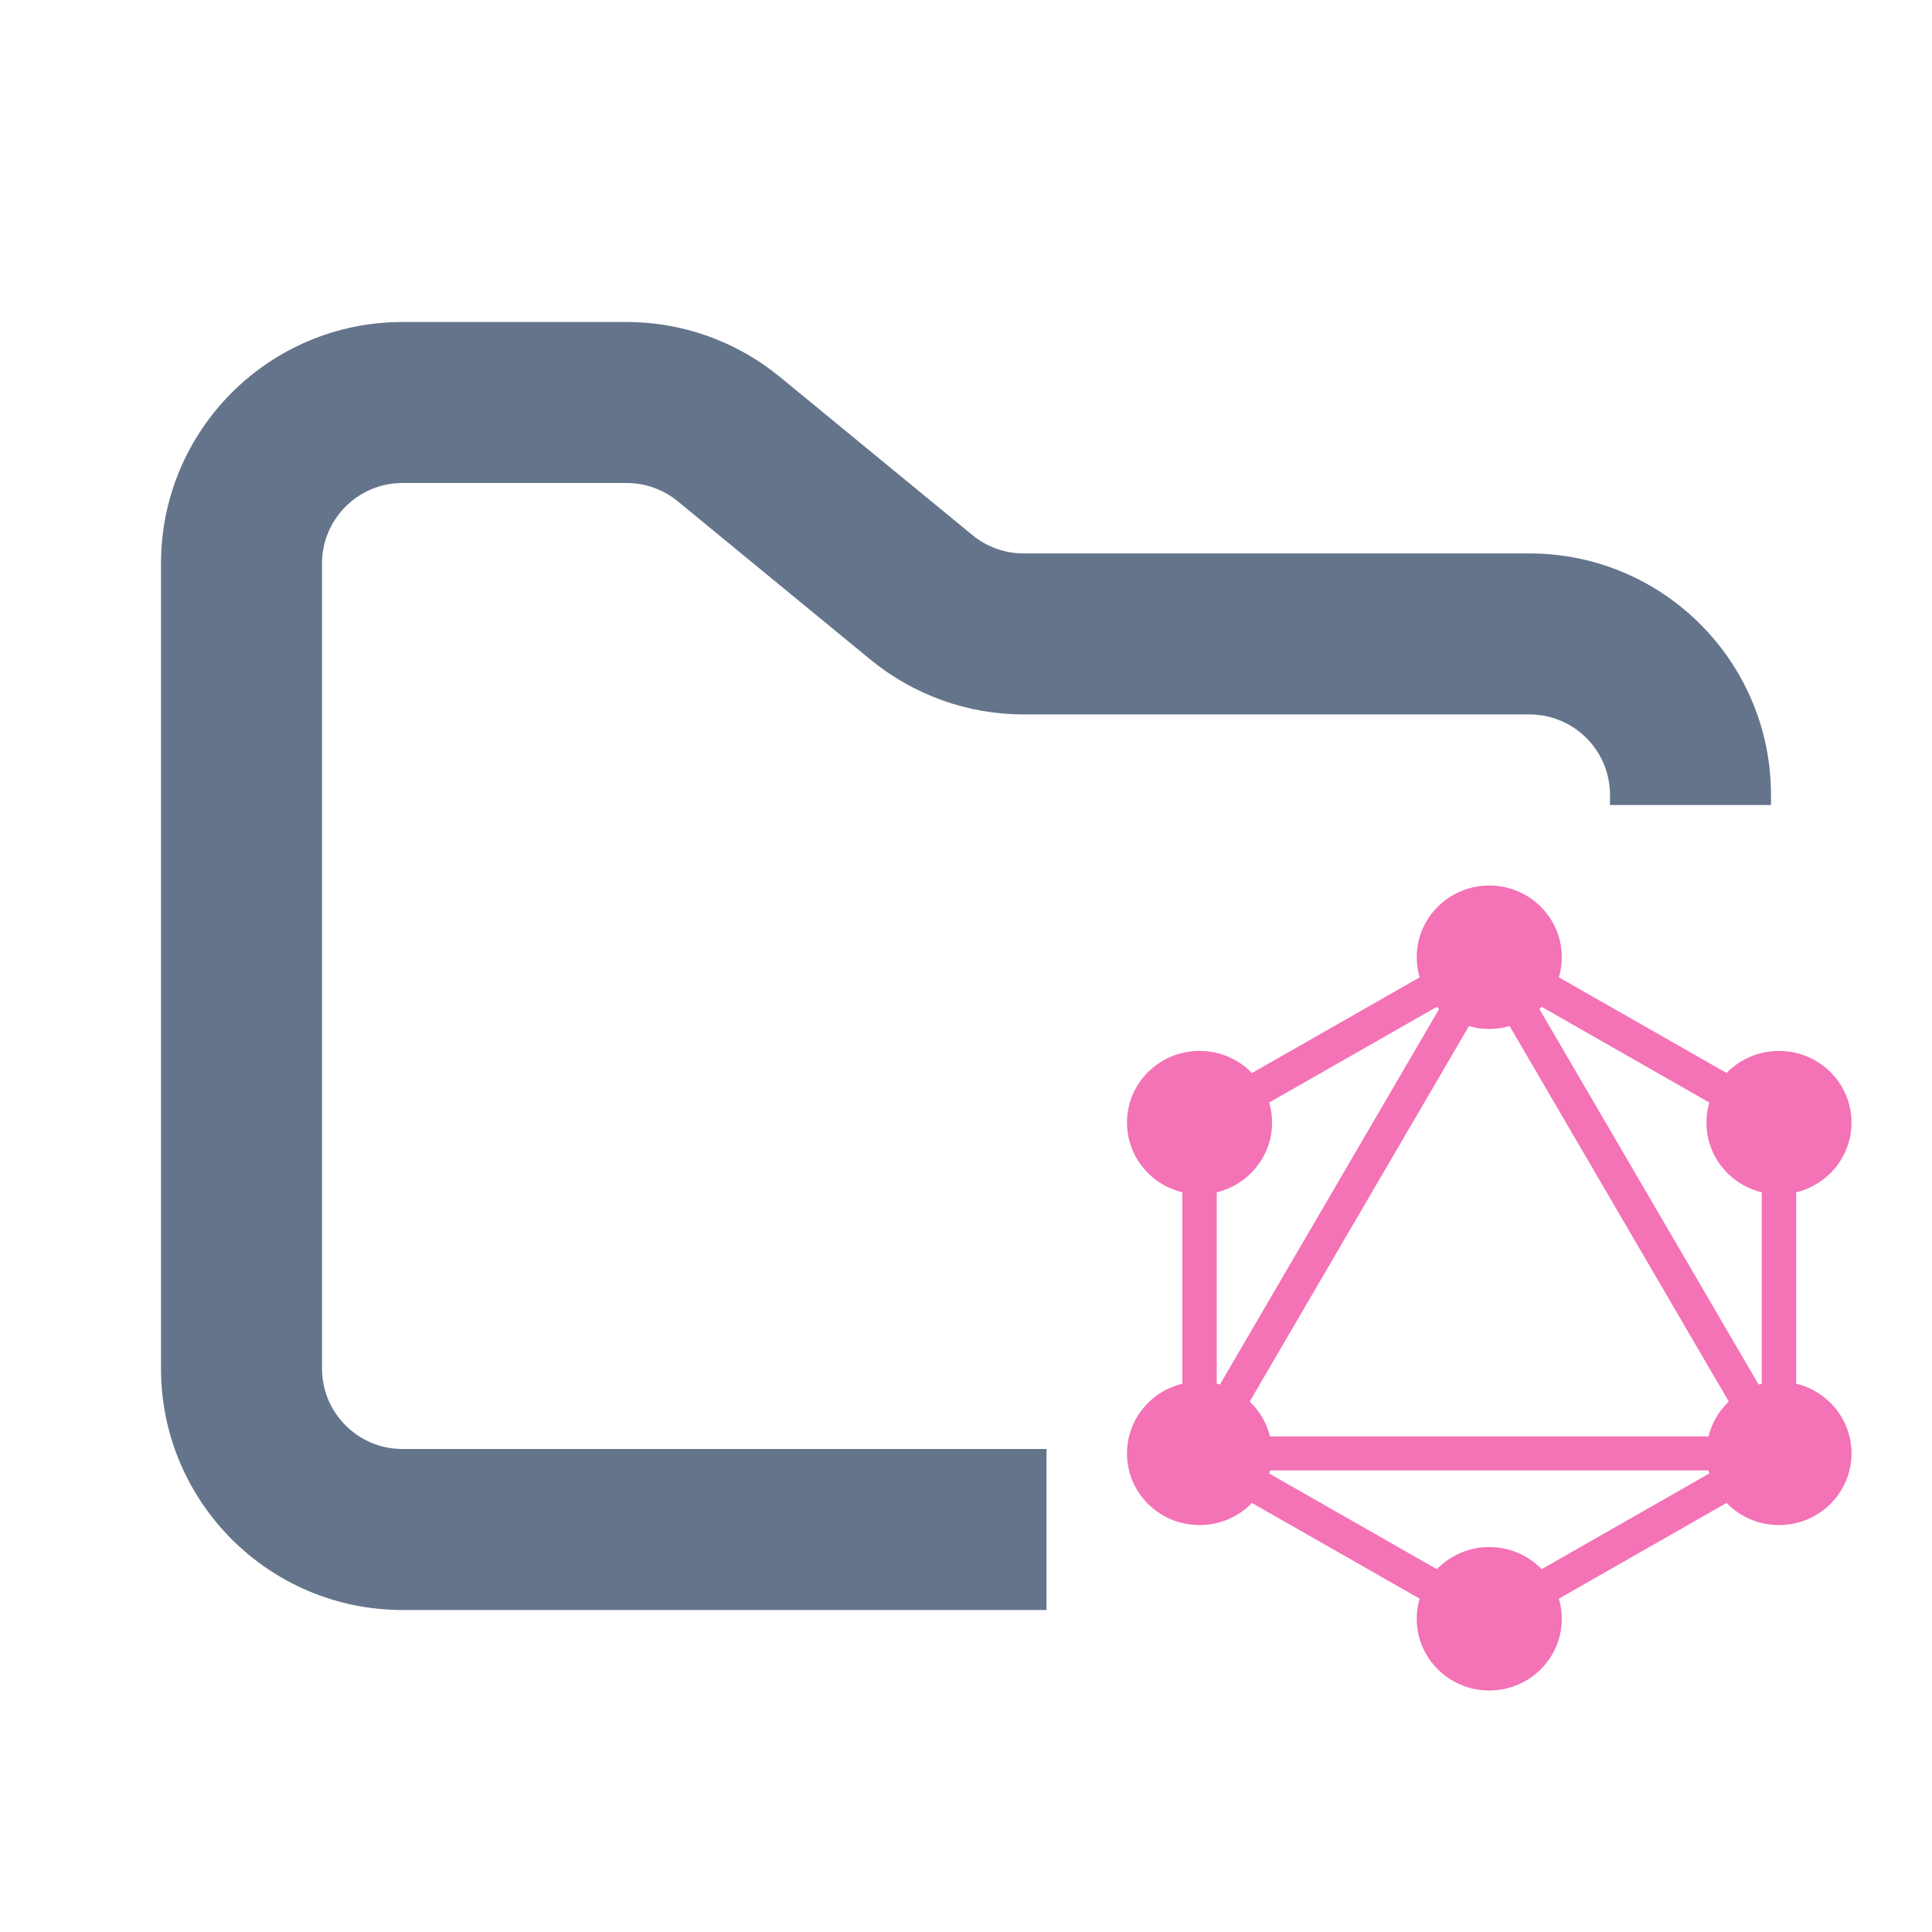 <svg width="24" height="24" viewBox="0 0 24 24" fill="none" xmlns="http://www.w3.org/2000/svg">
<path fill-rule="evenodd" clip-rule="evenodd" d="M5 4C3.343 4 2 5.343 2 7V17C2 18.657 3.343 20 5 20H13V18H5C4.448 18 4 17.552 4 17V7C4 6.448 4.448 6 5 6H7.784C8.015 6 8.24 6.08 8.419 6.227L10.812 8.193C11.349 8.634 12.022 8.875 12.716 8.875H19C19.552 8.875 20 9.323 20 9.875V10H22V9.875C22 8.218 20.657 6.875 19 6.875H12.716C12.485 6.875 12.26 6.795 12.081 6.648L9.688 4.682C9.151 4.241 8.478 4 7.784 4H5Z" fill="#64748B"/>
<path fill-rule="evenodd" clip-rule="evenodd" d="M18.5 12.782C18.588 12.782 18.673 12.77 18.753 12.746L21.476 17.411C21.354 17.526 21.265 17.675 21.224 17.843H15.776C15.735 17.675 15.646 17.526 15.524 17.411L18.248 12.746C18.328 12.77 18.413 12.782 18.5 12.782ZM15.776 18.266C15.773 18.279 15.77 18.291 15.766 18.304L17.849 19.493C18.013 19.324 18.244 19.218 18.5 19.218C18.756 19.218 18.987 19.324 19.151 19.493L21.234 18.304C21.23 18.292 21.227 18.279 21.224 18.266H15.776ZM17.635 19.859L15.552 18.67C15.388 18.84 15.157 18.945 14.901 18.945C14.403 18.945 14 18.547 14 18.055C14 17.635 14.293 17.284 14.688 17.189V14.811C14.293 14.716 14 14.365 14 13.945C14 13.453 14.403 13.055 14.901 13.055C15.157 13.055 15.388 13.16 15.552 13.33L17.635 12.141C17.612 12.061 17.599 11.978 17.599 11.891C17.599 11.399 18.003 11 18.5 11C18.998 11 19.401 11.399 19.401 11.891C19.401 11.978 19.389 12.061 19.365 12.141L21.448 13.329C21.612 13.16 21.843 13.055 22.099 13.055C22.597 13.055 23 13.453 23 13.945C23 14.365 22.707 14.716 22.313 14.811V17.189C22.707 17.284 23 17.635 23 18.055C23 18.547 22.597 18.945 22.099 18.945C21.843 18.945 21.612 18.84 21.448 18.67L19.365 19.859C19.389 19.939 19.401 20.022 19.401 20.109C19.401 20.601 18.998 21 18.5 21C18.003 21 17.599 20.601 17.599 20.109C17.599 20.022 17.612 19.939 17.635 19.859ZM15.115 14.811C15.509 14.716 15.802 14.364 15.802 13.945C15.802 13.859 15.79 13.775 15.766 13.696L17.849 12.507C17.858 12.516 17.868 12.526 17.877 12.535L15.154 17.199C15.141 17.195 15.128 17.192 15.115 17.189V14.811ZM21.846 17.199C21.859 17.195 21.872 17.192 21.885 17.189V14.811C21.491 14.716 21.198 14.365 21.198 13.945C21.198 13.859 21.21 13.775 21.234 13.696L19.151 12.507C19.142 12.516 19.133 12.526 19.123 12.535L21.846 17.199Z" fill="#F472B6"/>
</svg>

